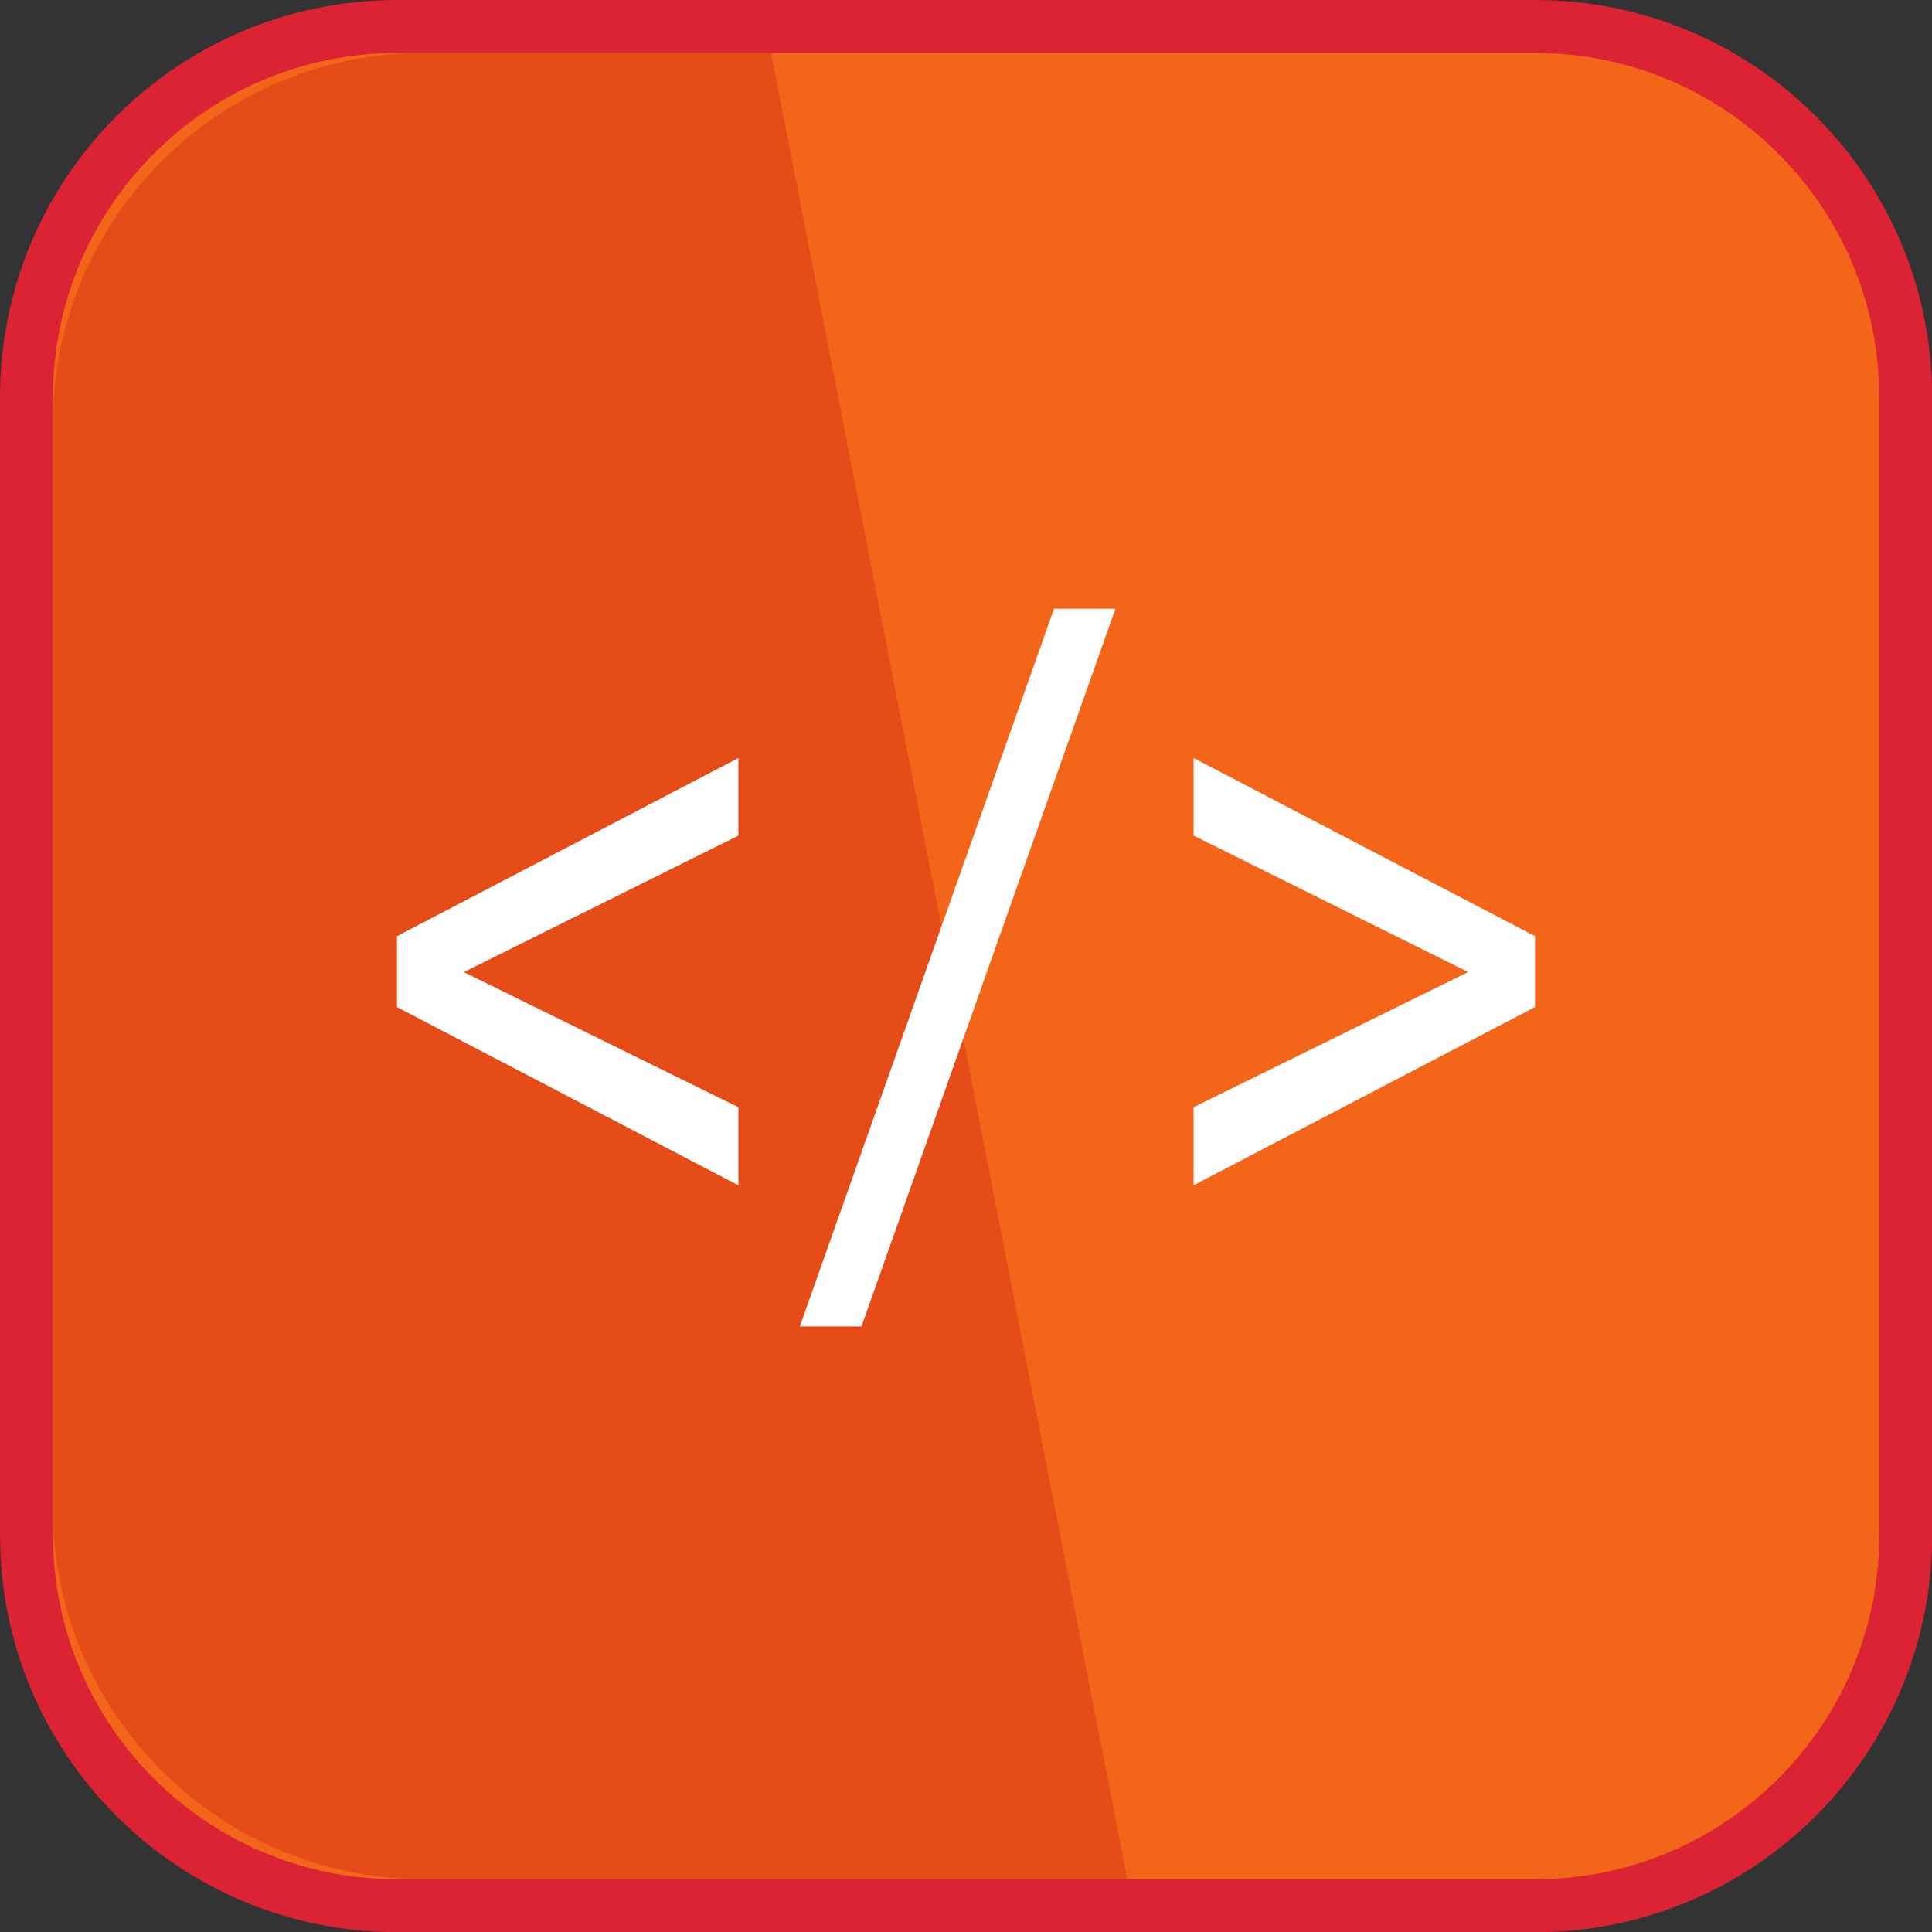 <?xml version="1.0" encoding="UTF-8"?>
<svg xmlns="http://www.w3.org/2000/svg" xmlns:xlink="http://www.w3.org/1999/xlink" width="100px" height="100px" viewBox="0 0 100 100" version="1.1">
<rect x="0" y="0" width="100" height="100" fill="#333333" stroke="none"/>
<g id="surface1">
<path style="fill-rule:nonzero;fill:rgb(95.294%,39.608%,9.412%);fill-opacity:1;stroke-width:2;stroke-linecap:butt;stroke-linejoin:miter;stroke:rgb(85.882%,13.725%,20.392%);stroke-opacity:1;stroke-miterlimit:4;" d="M 14.999 1.001 L 58.001 1.001 C 65.731 1.001 71.999 7.269 71.999 14.999 L 71.999 58.001 C 71.999 65.731 65.731 71.999 58.001 71.999 L 14.999 71.999 C 7.269 71.999 1.001 65.731 1.001 58.001 L 1.001 14.999 C 1.001 7.269 7.269 1.001 14.999 1.001 Z M 14.999 1.001 " transform="matrix(1.37,0,0,1.37,0,0)"/>
<path style=" stroke:none;fill-rule:nonzero;fill:rgb(90.196%,29.804%,9.02%);fill-opacity:1;" d="M 21.918 2.738 L 39.91 2.738 L 58.348 97.262 L 21.918 97.262 C 11.324 97.262 2.738 88.676 2.738 78.082 L 2.738 21.918 C 2.738 11.324 11.324 2.738 21.918 2.738 "/>
<path style=" stroke:none;fill-rule:evenodd;fill:rgb(100%,100%,100%);fill-opacity:1;" d="M 20.547 52.125 L 20.547 48.457 L 38.219 39.234 L 38.219 43.25 L 24.008 50.316 L 38.219 57.309 L 38.219 61.352 Z M 54.555 31.508 L 57.734 31.508 L 44.59 68.656 L 41.398 68.656 Z M 61.781 57.309 L 75.992 50.312 L 61.781 43.25 L 61.781 39.234 L 79.453 48.457 L 79.453 52.125 L 61.781 61.348 Z M 61.781 57.309 "/>
</g>
</svg>

